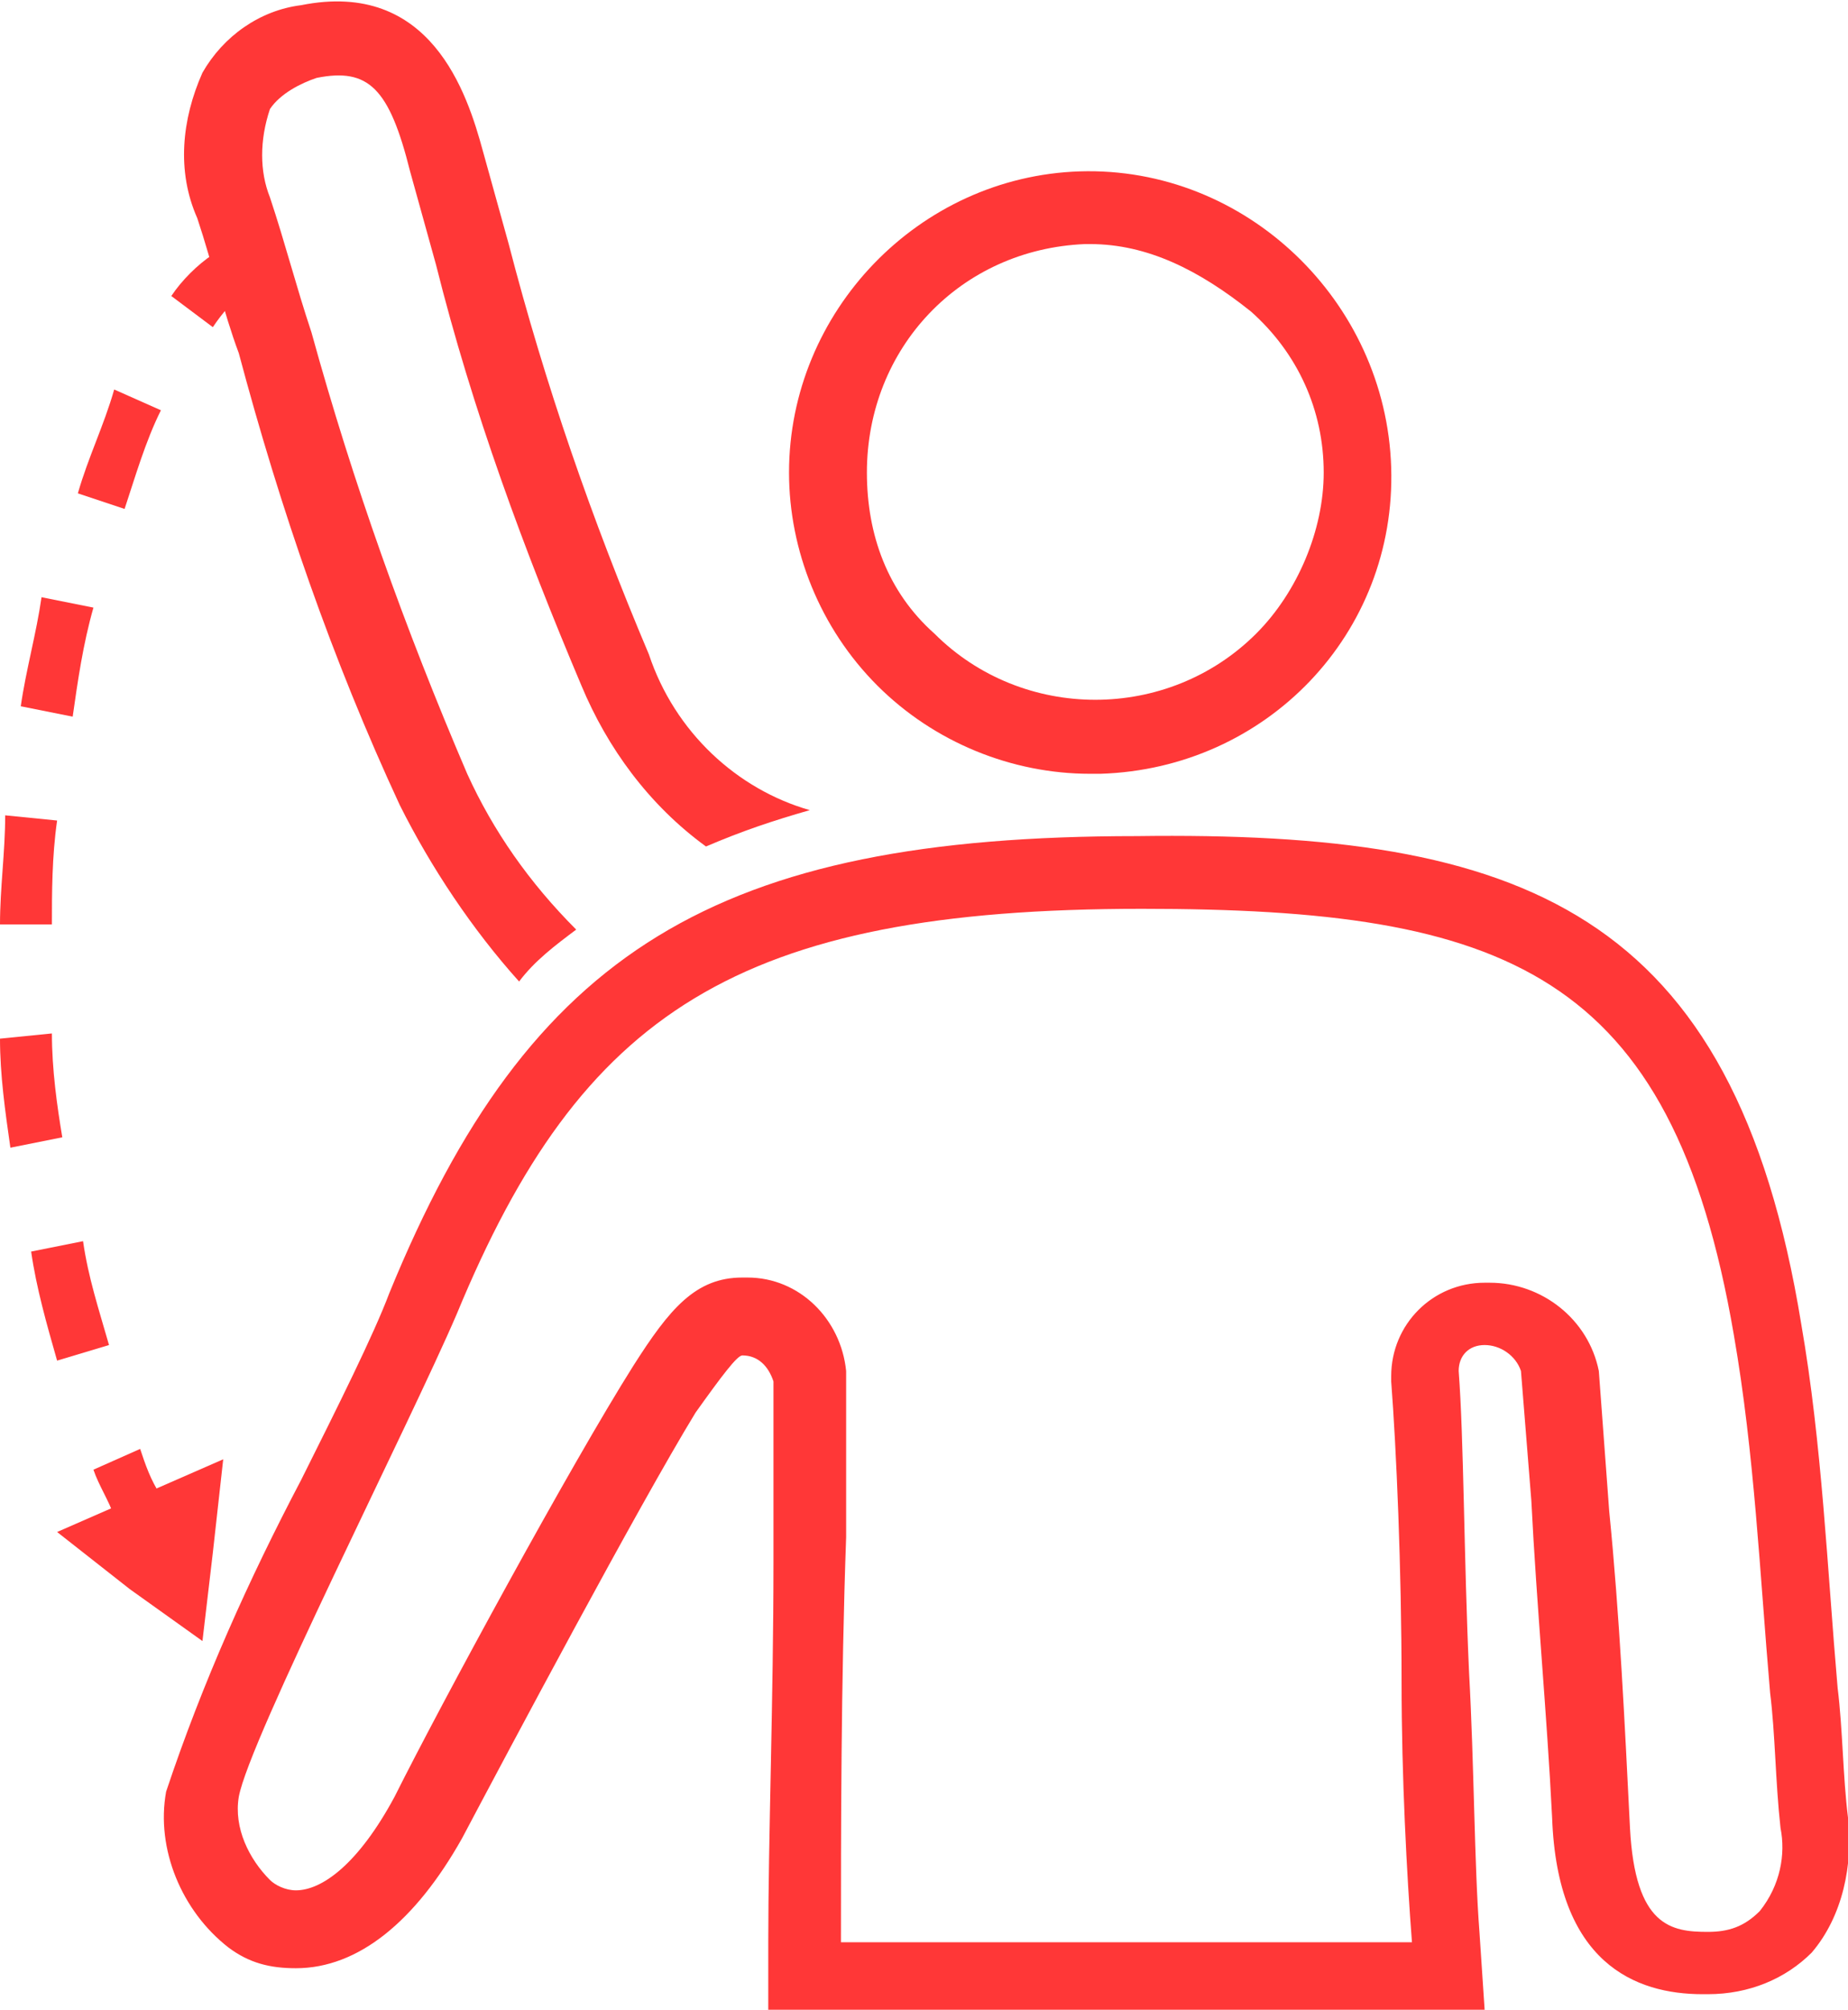 <?xml version="1.0" encoding="utf-8"?>
<!-- Generator: Adobe Illustrator 25.4.1, SVG Export Plug-In . SVG Version: 6.00 Build 0)  -->
<svg version="1.1" id="Capa_1" xmlns="http://www.w3.org/2000/svg" xmlns:xlink="http://www.w3.org/1999/xlink" x="0px" y="0px"
	 viewBox="0 0 35.6 38.7" style="enable-background:new 0 0 35.6 38.7;" xml:space="preserve">
<style type="text/css">
	.st0{fill:#FF3737;}
</style>
<g id="Iconos">
	<path class="st0" d="M4.1,6.3L3.3,5.7c0.2-0.3,0.5-0.6,0.8-0.8l0.5,0.8C4.5,5.8,4.3,6,4.1,6.3z"/>
	<path class="st0" d="M1.1,26.2c-0.2-0.7-0.4-1.4-0.5-2.1l1-0.2c0.1,0.7,0.3,1.3,0.5,2L1.1,26.2z M0.2,22.1C0.1,21.4,0,20.7,0,20
		l1-0.1c0,0.7,0.1,1.4,0.2,2L0.2,22.1z M1,17.8H0c0-0.7,0.1-1.4,0.1-2.1l1,0.1C1,16.5,1,17.2,1,17.8z M1.4,13.8l-1-0.2
		c0.1-0.7,0.3-1.4,0.4-2.1l1,0.2C1.6,12.4,1.5,13.1,1.4,13.8z M2.4,9.8L1.5,9.5c0.2-0.7,0.5-1.3,0.7-2l0.9,0.4
		C2.8,8.5,2.6,9.2,2.4,9.8z"/>
	<path class="st0" d="M2.2,29.2c-0.1-0.3-0.3-0.6-0.4-0.9l0.9-0.4c0.1,0.3,0.2,0.6,0.4,0.9L2.2,29.2z"/>
	<polygon class="st0" points="2.7,28.8 1.1,29.5 2.5,30.6 3.9,31.6 4.1,29.9 4.3,28.1 	"/>
	<path class="st0" d="M21,14.9c-1.5,0-3-0.6-4.1-1.7s-1.7-2.6-1.7-4.1c0-3.1,2.5-5.7,5.6-5.8c3.2-0.1,5.9,2.5,6,5.7l0,0l0,0
		c0.1,3.2-2.4,5.8-5.6,5.9C21.2,14.9,21.1,14.9,21,14.9L21,14.9z M21,4.7h-0.1c-2.4,0.1-4.2,2-4.2,4.4c0,1.2,0.4,2.3,1.3,3.1
		c1.7,1.7,4.5,1.7,6.2,0c0.8-0.8,1.3-2,1.3-3.1l0,0c0-1.2-0.5-2.3-1.4-3.1C23.1,5.2,22.1,4.7,21,4.7L21,4.7z"/>
	<path class="st0" d="M4.6,6.8c0.8,3,1.8,5.9,3.1,8.7c0.6,1.2,1.4,2.4,2.3,3.4c0.3-0.4,0.7-0.7,1.1-1C10.2,17,9.5,16,9,14.9
		c-1.2-2.8-2.2-5.6-3-8.5C5.7,5.5,5.5,4.7,5.2,3.8C5,3.3,5,2.7,5.2,2.1c0.2-0.3,0.6-0.5,0.9-0.6c1-0.2,1.4,0.2,1.8,1.8l0.5,1.8
		c0.7,2.8,1.7,5.5,2.8,8.1c0.5,1.2,1.3,2.3,2.4,3.1c0.7-0.3,1.3-0.5,2-0.7c-1.4-0.4-2.6-1.5-3.1-3c-1.1-2.6-2-5.2-2.7-7.9L9.3,2.9
		C9,1.8,8.3-0.4,5.8,0.1C5,0.2,4.3,0.7,3.9,1.4C3.5,2.3,3.4,3.3,3.8,4.2C4.1,5.1,4.3,6,4.6,6.8z"/>
	<path class="st0" d="M22,17.5c7,0,10.2,1.2,11.4,8.2c0.4,2.3,0.5,4.6,0.7,6.9c0.1,0.8,0.1,1.7,0.2,2.6c0.1,0.5,0,1.1-0.4,1.6
		c-0.3,0.3-0.6,0.4-1,0.4l0,0c-0.7,0-1.4-0.1-1.5-2c-0.1-2-0.2-4.1-0.4-6.1l-0.2-2.7c-0.2-1-1.1-1.7-2.1-1.7h-0.1
		c-1,0-1.8,0.8-1.8,1.8v0.1c0.1,1.3,0.2,3.6,0.2,5.8c0,1.8,0.1,3.7,0.2,5h-11c0-2.1,0-5,0.1-7.8c0-1.1,0-2.2,0-3.2
		c-0.1-1-0.9-1.8-1.9-1.8h-0.1c-0.9,0-1.4,0.6-2.1,1.7c-1.2,1.9-3.7,6.5-4.6,8.3c-0.7,1.3-1.4,1.8-1.9,1.8c-0.2,0-0.4-0.1-0.5-0.2
		c-0.4-0.4-0.7-1-0.6-1.6c0.2-1.1,3.3-7.2,4.2-9.3C11.2,19.5,14.2,17.5,22,17.5L22,17.5 M21.9,16.1L21.9,16.1
		c-8.1,0-11.7,2.2-14.4,8.8c-0.3,0.8-1,2.2-1.7,3.6c-1,1.9-1.9,3.9-2.6,6c-0.2,1.1,0.3,2.3,1.2,3c0.4,0.3,0.8,0.4,1.3,0.4
		c1.2,0,2.3-0.9,3.2-2.5c0.9-1.7,3.4-6.4,4.5-8.2c0.5-0.7,0.8-1.1,0.9-1.1c0.3,0,0.5,0.2,0.6,0.5v2.8v0.7c0,2.6-0.1,5.3-0.1,7.3v1.3
		h13.8l-0.1-1.5c-0.1-1.3-0.1-3.2-0.2-5c-0.1-2.2-0.1-4.5-0.2-5.8c0-0.3,0.2-0.5,0.5-0.5s0.6,0.2,0.7,0.5l0.2,2.5
		c0.1,2,0.3,4.1,0.4,6.1c0.1,2.8,1.6,3.4,2.9,3.4h0.1c0.8,0,1.5-0.3,2-0.8c0.6-0.7,0.8-1.7,0.7-2.6c-0.1-0.8-0.1-1.7-0.2-2.5
		c-0.2-2.3-0.3-4.7-0.7-7C33.4,17.5,29.3,16,21.9,16.1L21.9,16.1z"/>
</g>
</svg>
